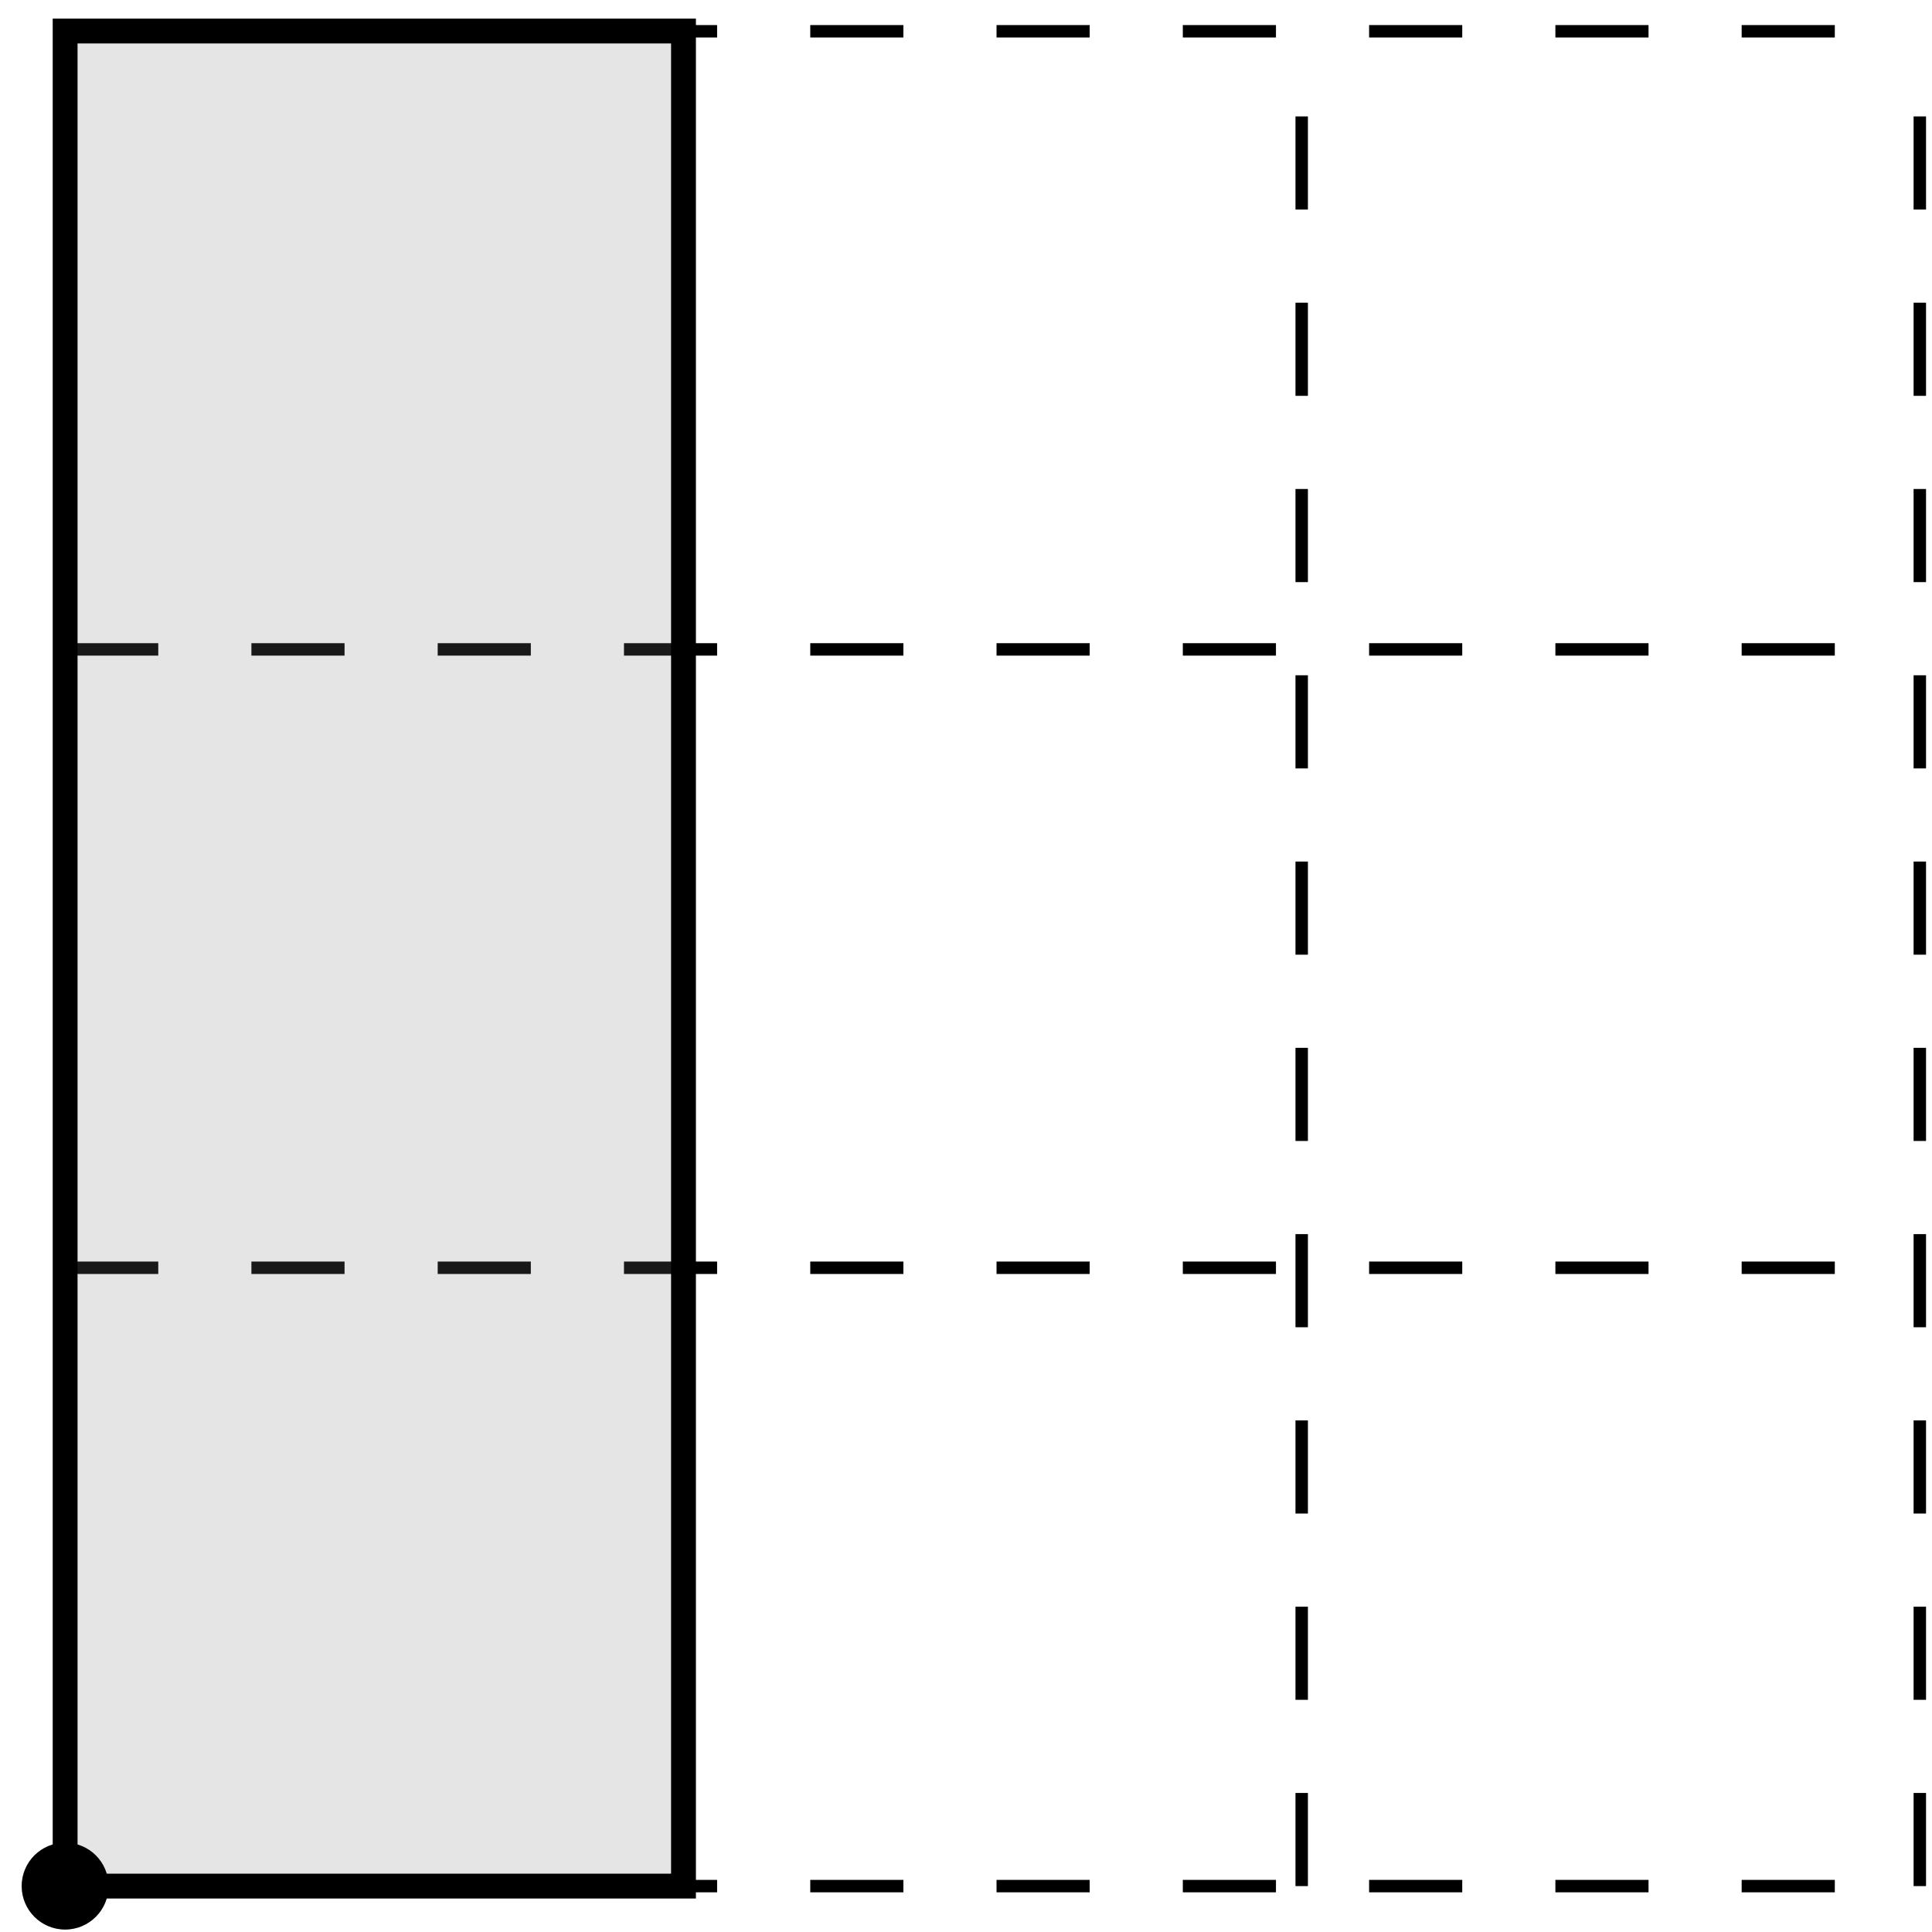 <?xml version="1.0" encoding="UTF-8"?>
<svg xmlns="http://www.w3.org/2000/svg" xmlns:xlink="http://www.w3.org/1999/xlink" width="62pt" height="62pt" viewBox="0 0 62 62" version="1.1">
<g id="surface1">
<path style="fill:none;stroke-width:0.399;stroke-linecap:butt;stroke-linejoin:miter;stroke:rgb(0%,0%,0%);stroke-opacity:1;stroke-dasharray:2.989,2.989;stroke-miterlimit:10;" d="M -0 -0.001 L 59.527 -0.001 M -0 19.842 L 59.527 19.842 M -0 39.686 L 59.527 39.686 M -0 59.522 L 59.527 59.522 M -0 -0.001 L -0 59.53 M 19.844 -0.001 L 19.844 59.53 M 39.683 -0.001 L 39.683 59.53 M 59.519 -0.001 L 59.519 59.53 " transform="matrix(1,0,0,-1,2.09,60.526)"/>
<path style="fill-rule:nonzero;fill:rgb(50%,50%,50%);fill-opacity:0.2;stroke-width:0.797;stroke-linecap:butt;stroke-linejoin:miter;stroke:rgb(0%,0%,0%);stroke-opacity:1;stroke-miterlimit:10;" d="M -0 -0.001 L 19.844 -0.001 L 19.844 59.53 L -0 59.53 L -0 -0.001 " transform="matrix(1,0,0,-1,2.09,60.526)"/>
<path style=" stroke:none;fill-rule:nonzero;fill:rgb(0%,0%,0%);fill-opacity:1;" d="M 3.484 60.527 C 3.484 59.754 2.859 59.133 2.09 59.133 C 1.32 59.133 0.695 59.754 0.695 60.527 C 0.695 61.297 1.32 61.922 2.09 61.922 C 2.859 61.922 3.484 61.297 3.484 60.527 Z M 3.484 60.527 "/>
</g>
</svg>

